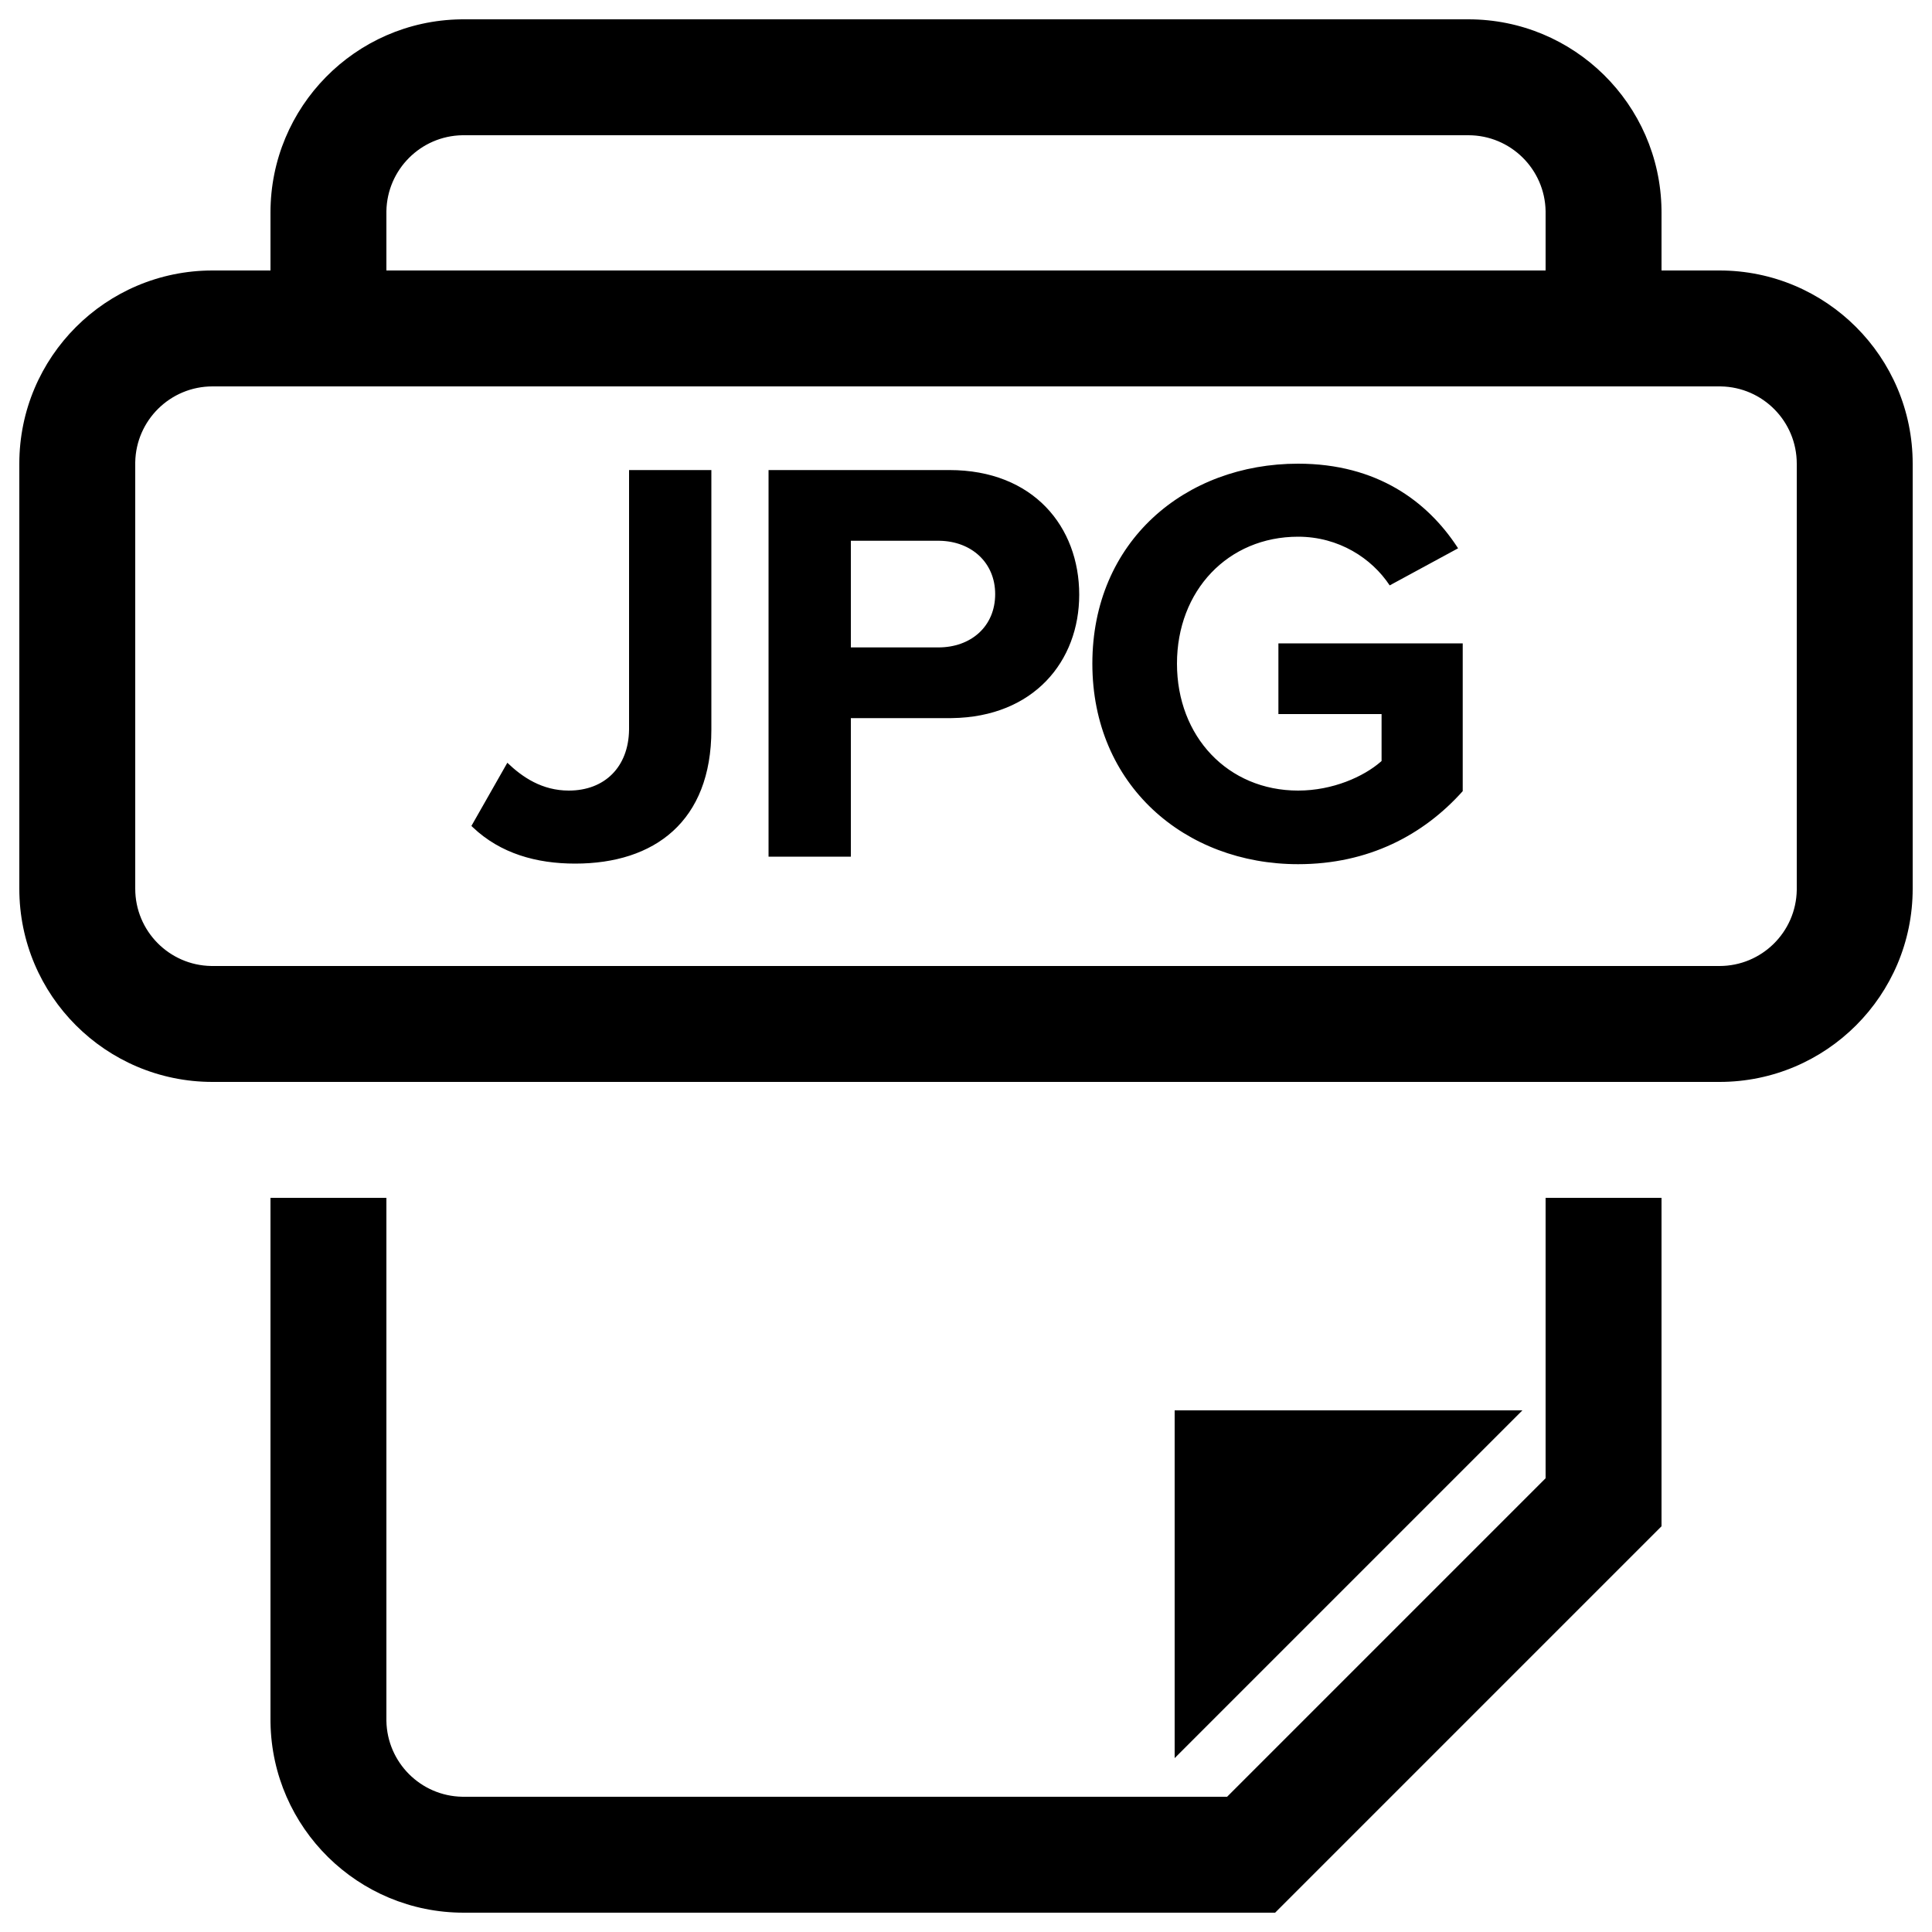 <?xml version="1.0" encoding="UTF-8"?>
<svg width="500px" height="500px" viewBox="0 0 500 500" version="1.1" xmlns="http://www.w3.org/2000/svg" xmlns:xlink="http://www.w3.org/1999/xlink">
    <title>file-jpg</title>
    <g id="file-jpg" stroke="none" stroke-width="1" fill="none" fill-rule="evenodd">
        <path d="M100,310 L100,445.346 C100.185,456.118 108.876,464.813 119.642,464.997 L119.99,465 L317.573,465 L400,382.573 L400,310 L430,310 L430,395 L330,495 L119.99,495 C92.654,495 70.448,473.06 70.007,445.828 L70,445.001 L70,310 L100,310 Z M394,365 L304,455 L304,365 L394,365 Z M380.01,5 C407.346,5 429.552,26.94 429.993,54.172 L430,54.999 L430,70 L445,70 C472.614,70 495,92.386 495,120 L495,230 C495,257.614 472.614,280 445,280 L55,280 C27.386,280 5,257.614 5,230 L5,120 C5,92.386 27.386,70 55,70 L70,70 L70,54.999 C70,27.669 91.936,5.448 119.164,5.007 L119.99,5 L380.01,5 Z M445,100 L55,100 C44.069,100 35.187,108.769 35,119.656 L35,230 C35,240.931 43.769,249.813 54.656,249.997 L55,250 L445,250 C455.931,250 464.813,241.231 465,230.344 L465,120 C465,109.069 456.231,100.187 445.344,100.003 L445,100 Z M335.95,120 C356.443,120 369.438,129.85 377.119,141.545 L377.35,141.9 L359.65,151.5 C355,144.45 346.45,138.9 335.95,138.9 C317.8,138.9 304.6,152.85 304.6,171.75 C304.6,190.65 317.8,204.6 335.95,204.6 C344.931,204.6 352.9,200.988 357.304,197.166 L357.55,196.95 L357.55,184.8 L330.85,184.8 L330.85,166.5 L378.55,166.5 L378.55,204.75 C368.35,216.15 354.1,223.65 335.95,223.65 C306.7,223.65 282.7,203.25 282.7,171.75 C282.7,140.1 306.7,120 335.95,120 Z M184.1,121.65 L184.1,188.85 C184.1,212.55 169.4,223.5 148.85,223.5 C138.832,223.5 129.538,220.896 122.388,214.124 L122,213.75 L131.3,197.4 C135.2,201.15 140.3,204.6 147.2,204.6 C156.536,204.6 162.651,198.451 162.797,188.901 L162.8,188.55 L162.8,121.65 L184.1,121.65 Z M245.7,121.65 C267.45,121.65 279.3,136.35 279.3,153.9 C279.3,171.126 267.539,185.559 246.345,185.846 L245.7,185.85 L220.2,185.85 L220.2,221.7 L198.9,221.7 L198.9,121.65 L245.7,121.65 Z M242.85,139.95 L220.2,139.95 L220.2,167.55 L242.85,167.55 C251.25,167.55 257.55,162.15 257.55,153.75 C257.55,145.61 251.417,140.098 243.185,139.953 L242.85,139.95 Z M380.01,35 L119.646,35 C108.884,35.185 100.187,43.884 100,54.651 L100,54.999 L100,70 L400,70 L400,54.654 C399.813,43.766 390.936,35 380.01,35 Z" id="Shape" fill="#000000" fill-rule="nonzero"></path>
    </g>
</svg>